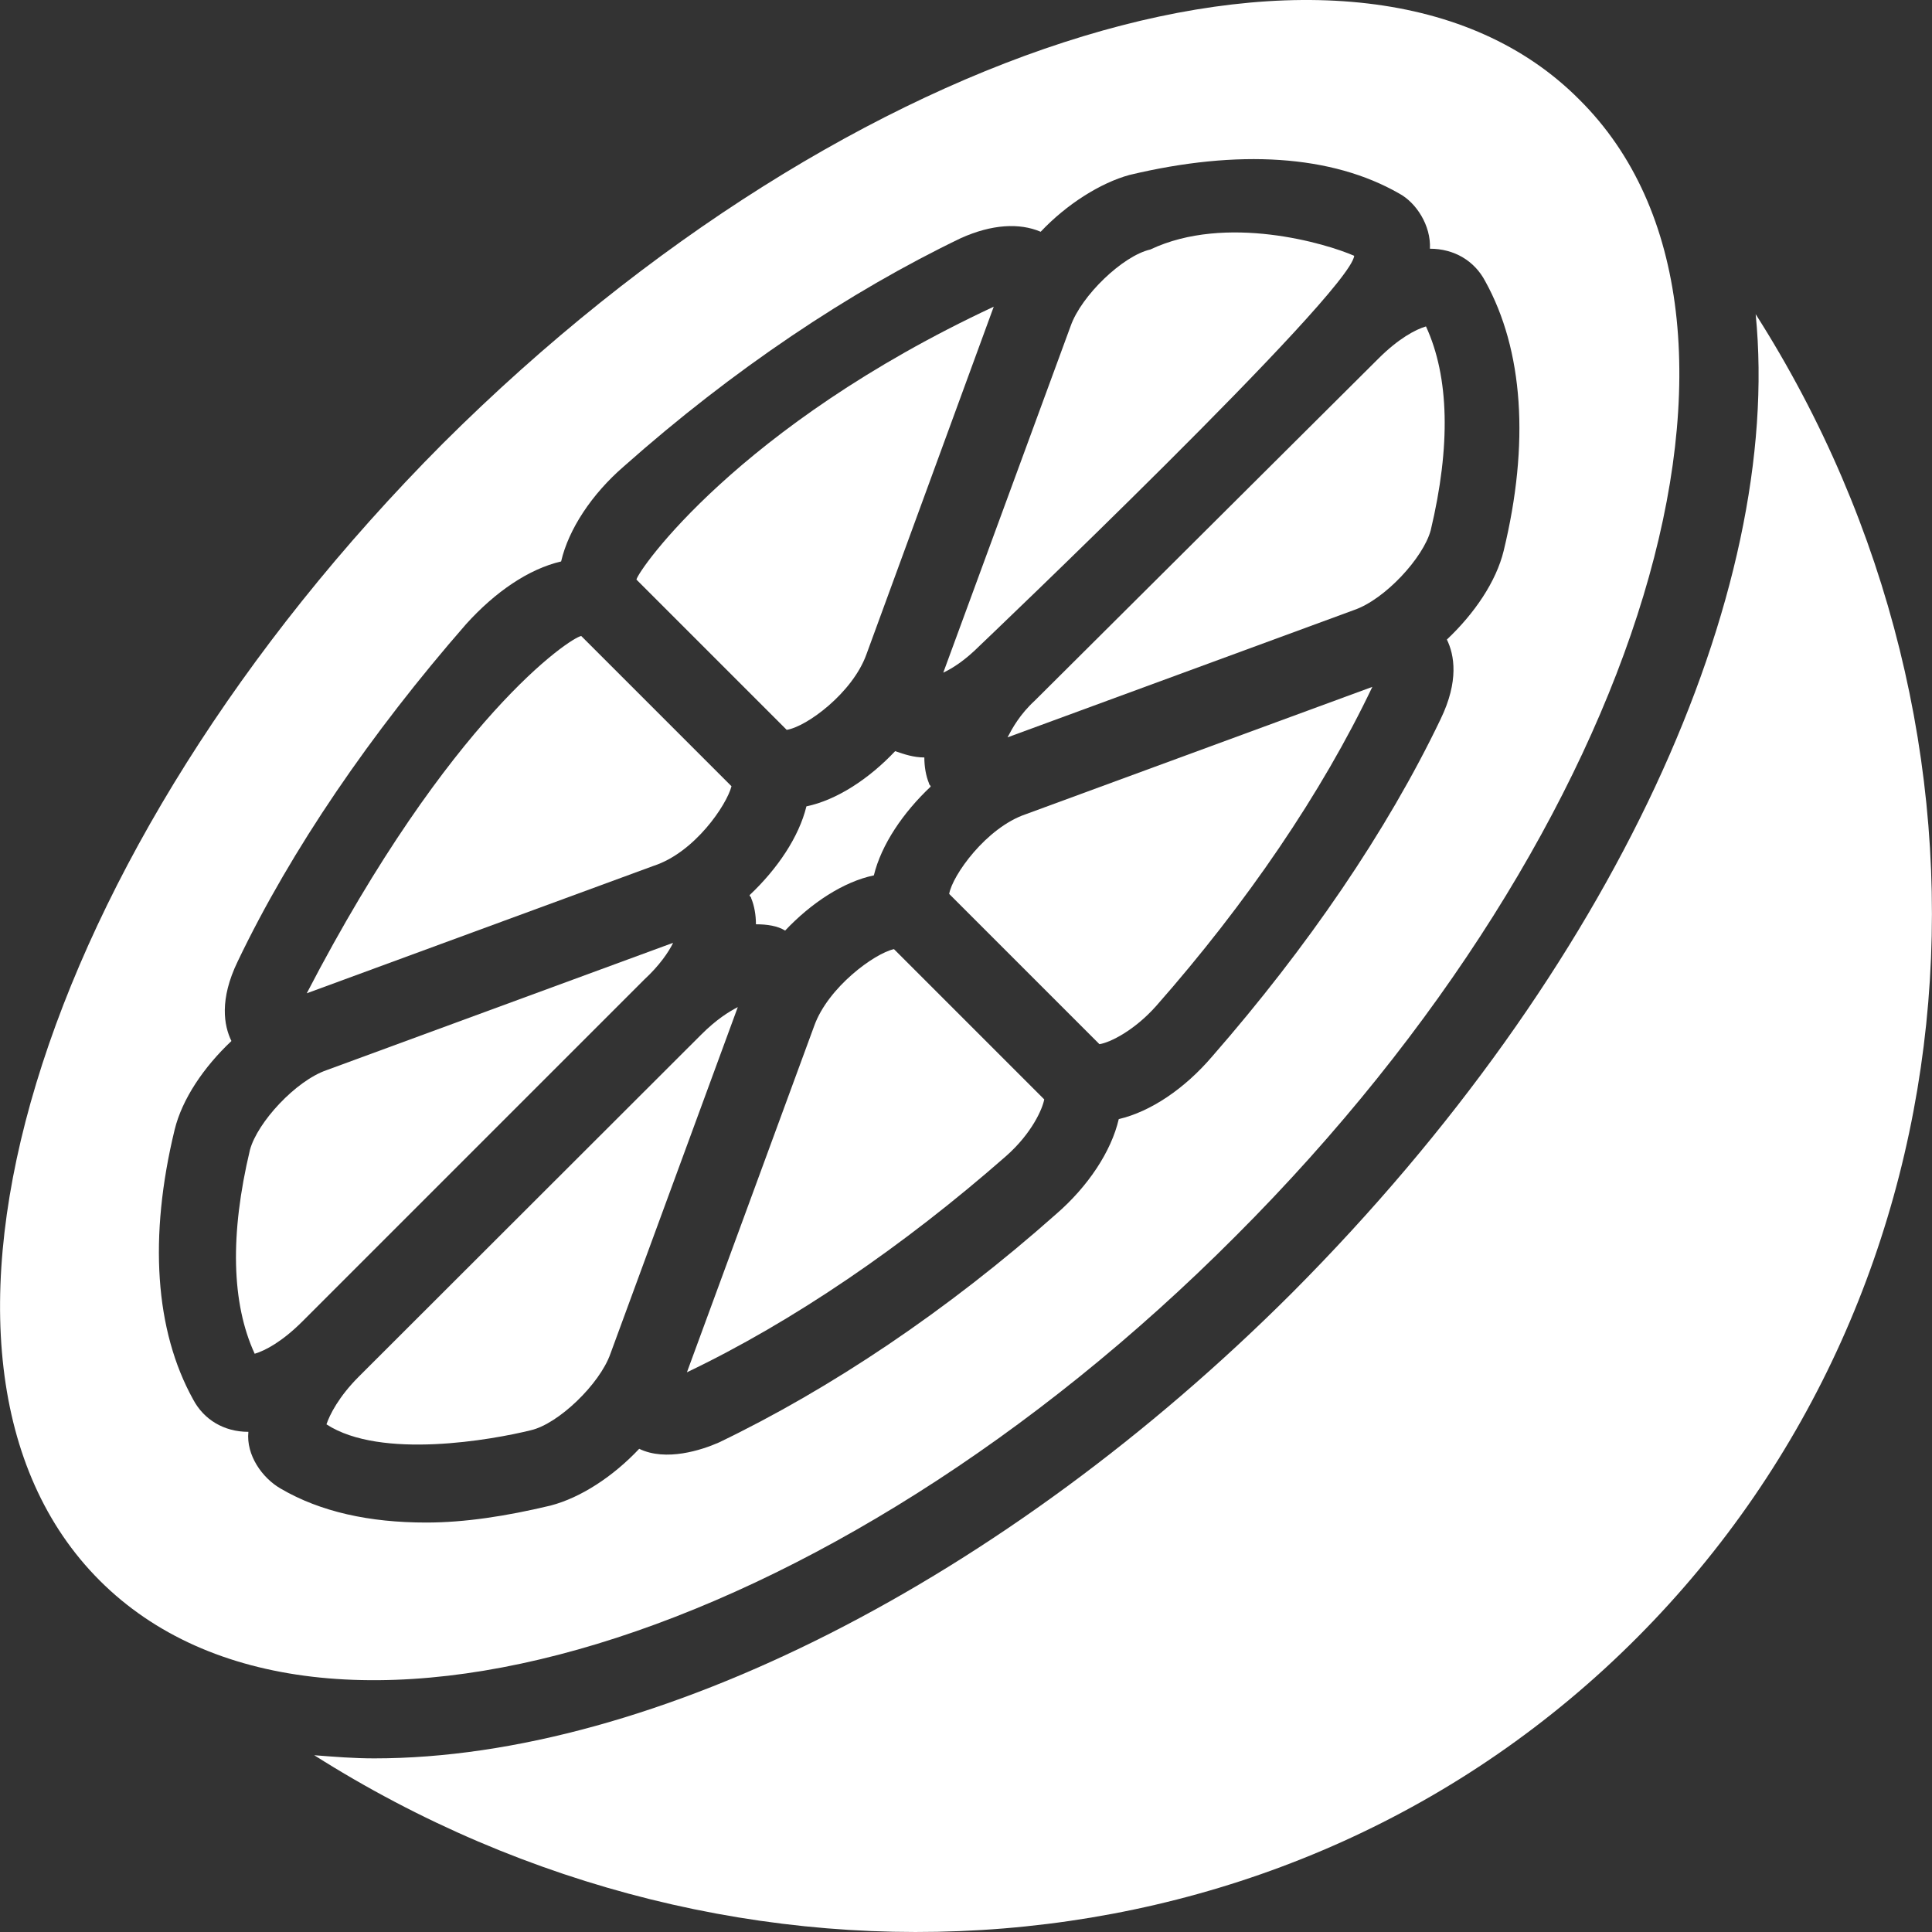 <?xml version="1.0" encoding="iso-8859-1"?>
<!-- Generator: Adobe Illustrator 19.0.0, SVG Export Plug-In . SVG Version: 6.00 Build 0)  -->
<svg version="1.1" id="Capa_1" xmlns="http://www.w3.org/2000/svg" xmlns:xlink="http://www.w3.org/1999/xlink" x="0px" y="0px"
	 viewBox="0 0 489.891 489.891" style="enable-background:new 0 0 489.891 489.891;" xml:space="preserve">
<rect x="0" y="0" width="489.891" height="489.891" fill="#333333" stroke="none"/>
<g>
	<g>
		<g fill="#ffffff">
			<path d="M445.181,79.667c7,70.8-35.8,166-117.4,248c-73.1,73.1-162.1,118.2-232.9,118.2c-5.1,0-10.1-0.4-15.2-0.8
				c107.3,68,246.9,59.1,335.5-29.9S513.281,186.567,445.181,79.667z"/>
			<path d="M185.481,199.367l-38.1-38.1c-2.7,0.4-33.2,20.5-69.6,90.6l87.9-32.3C176.181,216.167,184.281,204.067,185.481,199.367z"
				/>
			<path d="M219.681,165.967l32.3-88.2c-64.9,30.3-90.2,66.9-90.6,69.2l38.1,38.1C204.581,184.267,216.181,175.667,219.681,165.967z
				"/>
			<path d="M248.481,163.667c0,0,93.8-89.3,94.9-98.8c-7-3.1-32.5-10.7-51.7-1.6c-7,1.6-17.5,11.7-20.2,19.4l-32.3,87.9
				C241.481,169.467,244.581,167.567,248.481,163.667z"/>
			<path d="M170.681,239.067l-87.9,32.3c-7.8,2.7-17.5,13.2-19.4,20.2c-5.1,21.4-4.7,38.9,1.2,51.7c2.7-0.8,7-3.1,12.1-8.2
				l86.7-86.7C167.181,244.867,169.581,241.367,170.681,239.067z"/>
			<path d="M199.081,235.967c6.6-7,14.8-12.4,22.5-14c1.9-7.8,7.4-15.9,14.4-22.5c0-0.4-0.4-0.4-0.4-0.8c-0.8-1.9-1.2-4.3-1.2-6.6
				c-2.7,0-5.1-0.8-7.4-1.6c-6.6,7-14.8,12.4-22.5,14c-1.9,7.8-7.4,15.9-14.4,22.5c0,0.4,0.4,0.4,0.4,0.8c0.8,1.9,1.2,4.3,1.2,6.6
				C194.481,234.367,197.181,234.767,199.081,235.967z"/>
			<path d="M134.581,362.667c7-1.6,17.5-11.7,20.2-19.4l32.3-87.9c-2.3,1.2-5.4,3.1-9.3,7l-86.8,86.7c-5.1,5.1-7.4,9.7-8.2,12.1
				C96.581,370.167,124.881,365.067,134.581,362.667z"/>
			<path d="M240.681,226.667l38.1,38.1c2.7-0.4,8.9-3.5,14.4-9.7c22.9-26,42-54,54.8-80.9l-87.9,32.3
				C250.081,209.867,241.481,221.967,240.681,226.667z"/>
			<path d="M255.481,186.967l87.9-32.3c7.8-2.7,17.5-13.2,19.4-20.2c5.1-21.4,4.7-38.9-1.2-51.7c-2.7,0.8-7,3.1-12.1,8.2l-87.1,86.7
				C258.581,181.167,256.681,184.667,255.481,186.967z"/>
			<path d="M313.381,313.367c103.8-103.8,142.7-232.9,87.1-288.1c-55.2-55.6-184.3-16.3-288.1,87.1
				c-103.4,103.8-142.7,232.8-87.1,288.4S209.981,417.167,313.381,313.367z M62.981,363.067c-6.2,0-11.3-3.1-14-8.2
				c-9.7-17.5-11.3-41.2-4.7-68.4c1.9-7.8,7.4-15.9,14.4-22.5c-1.9-3.9-3.1-10.5,1.6-20.2c13.6-28.4,33.8-57.9,57.9-85.5
				c7.4-8.2,15.9-14,24.1-15.9c1.9-8.2,7.8-17.1,15.9-24.1c27.6-24.5,57.2-44.3,85.5-57.9c7.8-3.5,14.8-3.9,20.2-1.6
				c6.6-7,15.2-12.4,22.5-14.4c27.6-6.6,51.3-5.1,68.4,4.7c4.3,2.3,8.1,8.1,7.8,14c6.2,0,11.3,3.1,14,8.2
				c9.7,17.5,11.3,41.2,4.7,68.4c-1.9,7.8-7.4,15.9-14.4,22.5c1.9,3.9,3.1,10.5-1.6,20.2c-13.6,28.4-33.8,57.9-57.9,85.5
				c-7,8.2-15.6,14-23.7,15.9c-1.9,8.2-7.8,17.1-15.9,24.1c-27.6,24.5-57.2,44.3-85.5,57.9c-4.3,1.9-13.4,4.9-20.2,1.6
				c-6.6,7-14.8,12.4-22.5,14.4c-11.3,2.7-21.8,4.3-31.5,4.3l0,0c-14.4,0-26.8-2.7-36.9-8.6
				C66.481,374.767,62.381,368.967,62.981,363.067z"/>
			<path d="M206.481,260.067l-32.3,87.9c26.8-12.8,54.8-31.9,80.9-54.8c6.6-5.8,9.3-12.1,9.7-14.4l-38.1-38.1
				C221.681,241.767,209.981,250.367,206.481,260.067z"/>
		</g>
	</g>
</g>
<g>
</g>
<g>
</g>
<g>
</g>
<g>
</g>
<g>
</g>
<g>
</g>
<g>
</g>
<g>
</g>
<g>
</g>
<g>
</g>
<g>
</g>
<g>
</g>
<g>
</g>
<g>
</g>
<g>
</g>
</svg>
